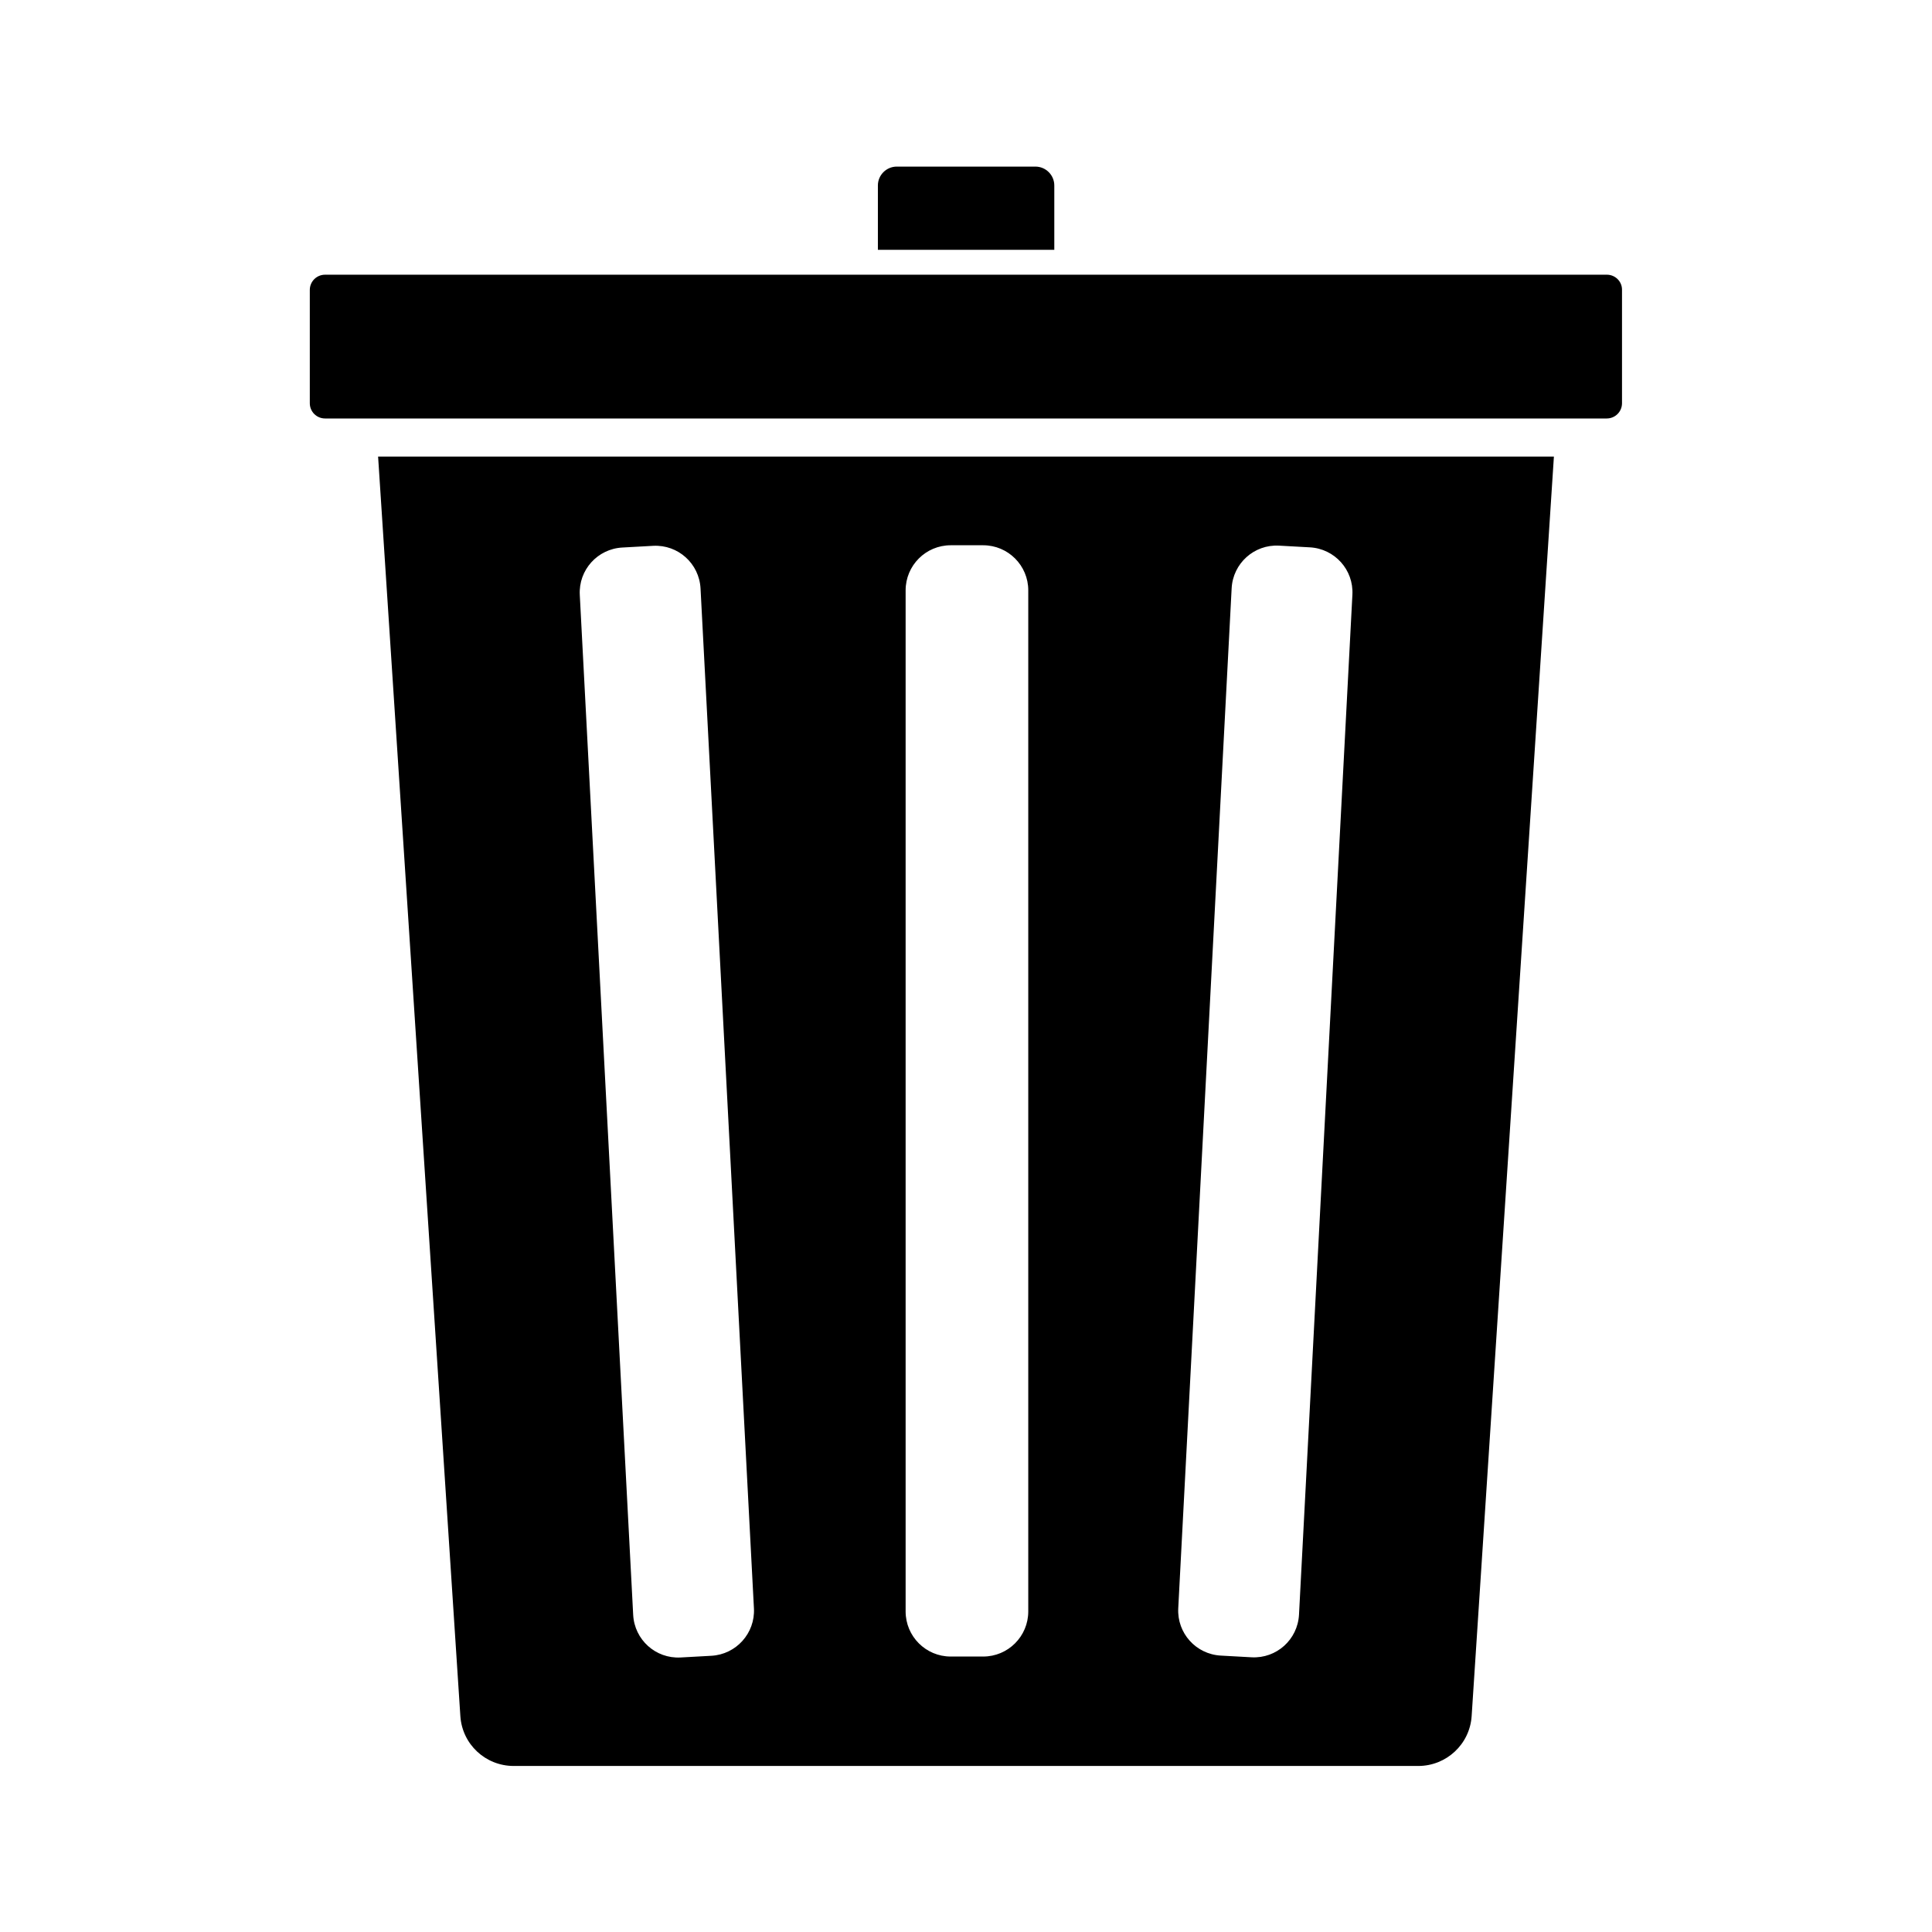 <?xml version="1.0" encoding="utf-8"?>
<!-- Generator: Adobe Illustrator 19.0.0, SVG Export Plug-In . SVG Version: 6.00 Build 0)  -->
<svg version="1.1" id="Layer_1" xmlns="http://www.w3.org/2000/svg" xmlns:xlink="http://www.w3.org/1999/xlink" x="0px" y="0px"
	 viewBox="0 0 1024 1024" style="enable-background:new 0 0 1024 1024;" xml:space="preserve">
<g id="XMLID_1_">
	<path id="XMLID_2_" d="M851.7,145.6H172.3c-4.5,0-8.1,3.6-8.1,8.1v60c0,4.5,3.6,8.1,8.1,8.1h679.3c4.5,0,8.1-3.6,8.1-8.1v-60
		C859.8,149.2,856.1,145.6,851.7,145.6z"/>
	<path id="XMLID_3_" d="M548.8,88.3h-73.5c-5.5,0-10,4.5-10,10v34.1h93.5V98.3C558.8,92.8,554.3,88.3,548.8,88.3z"/>
	<path id="XMLID_11_" d="M200.4,242L244,909.6c1,14.9,13.3,26.4,28.3,26.4h479.4c14.9,0,27.3-11.5,28.3-26.4L823.6,242H200.4z
		 M377,877.6l-16.3,0.9c-13.2,0.7-24.4-9.4-25.1-22.6l-28.3-540.6c-0.7-13.2,9.4-24.4,22.6-25.1l16.3-0.9
		c13.2-0.7,24.4,9.4,25.1,22.6l28.3,540.6C400.3,865.6,390.2,876.9,377,877.6z M545,854.1c0,13.2-10.7,23.9-23.9,23.9h-17.2
		c-13.2,0-23.9-10.7-23.9-23.9V312.9c0-13.2,10.7-23.9,23.9-23.9h17.2c13.2,0,23.9,10.7,23.9,23.9V854.1z M716.8,315.2l-28.3,540.6
		c-0.7,13.2-11.9,23.3-25.1,22.6l-16.3-0.9c-13.2-0.7-23.3-11.9-22.6-25.1l28.3-540.6c0.7-13.2,11.9-23.3,25.1-22.6l16.3,0.9
		C707.4,290.8,717.5,302,716.8,315.2z"/>
</g>
</svg>
